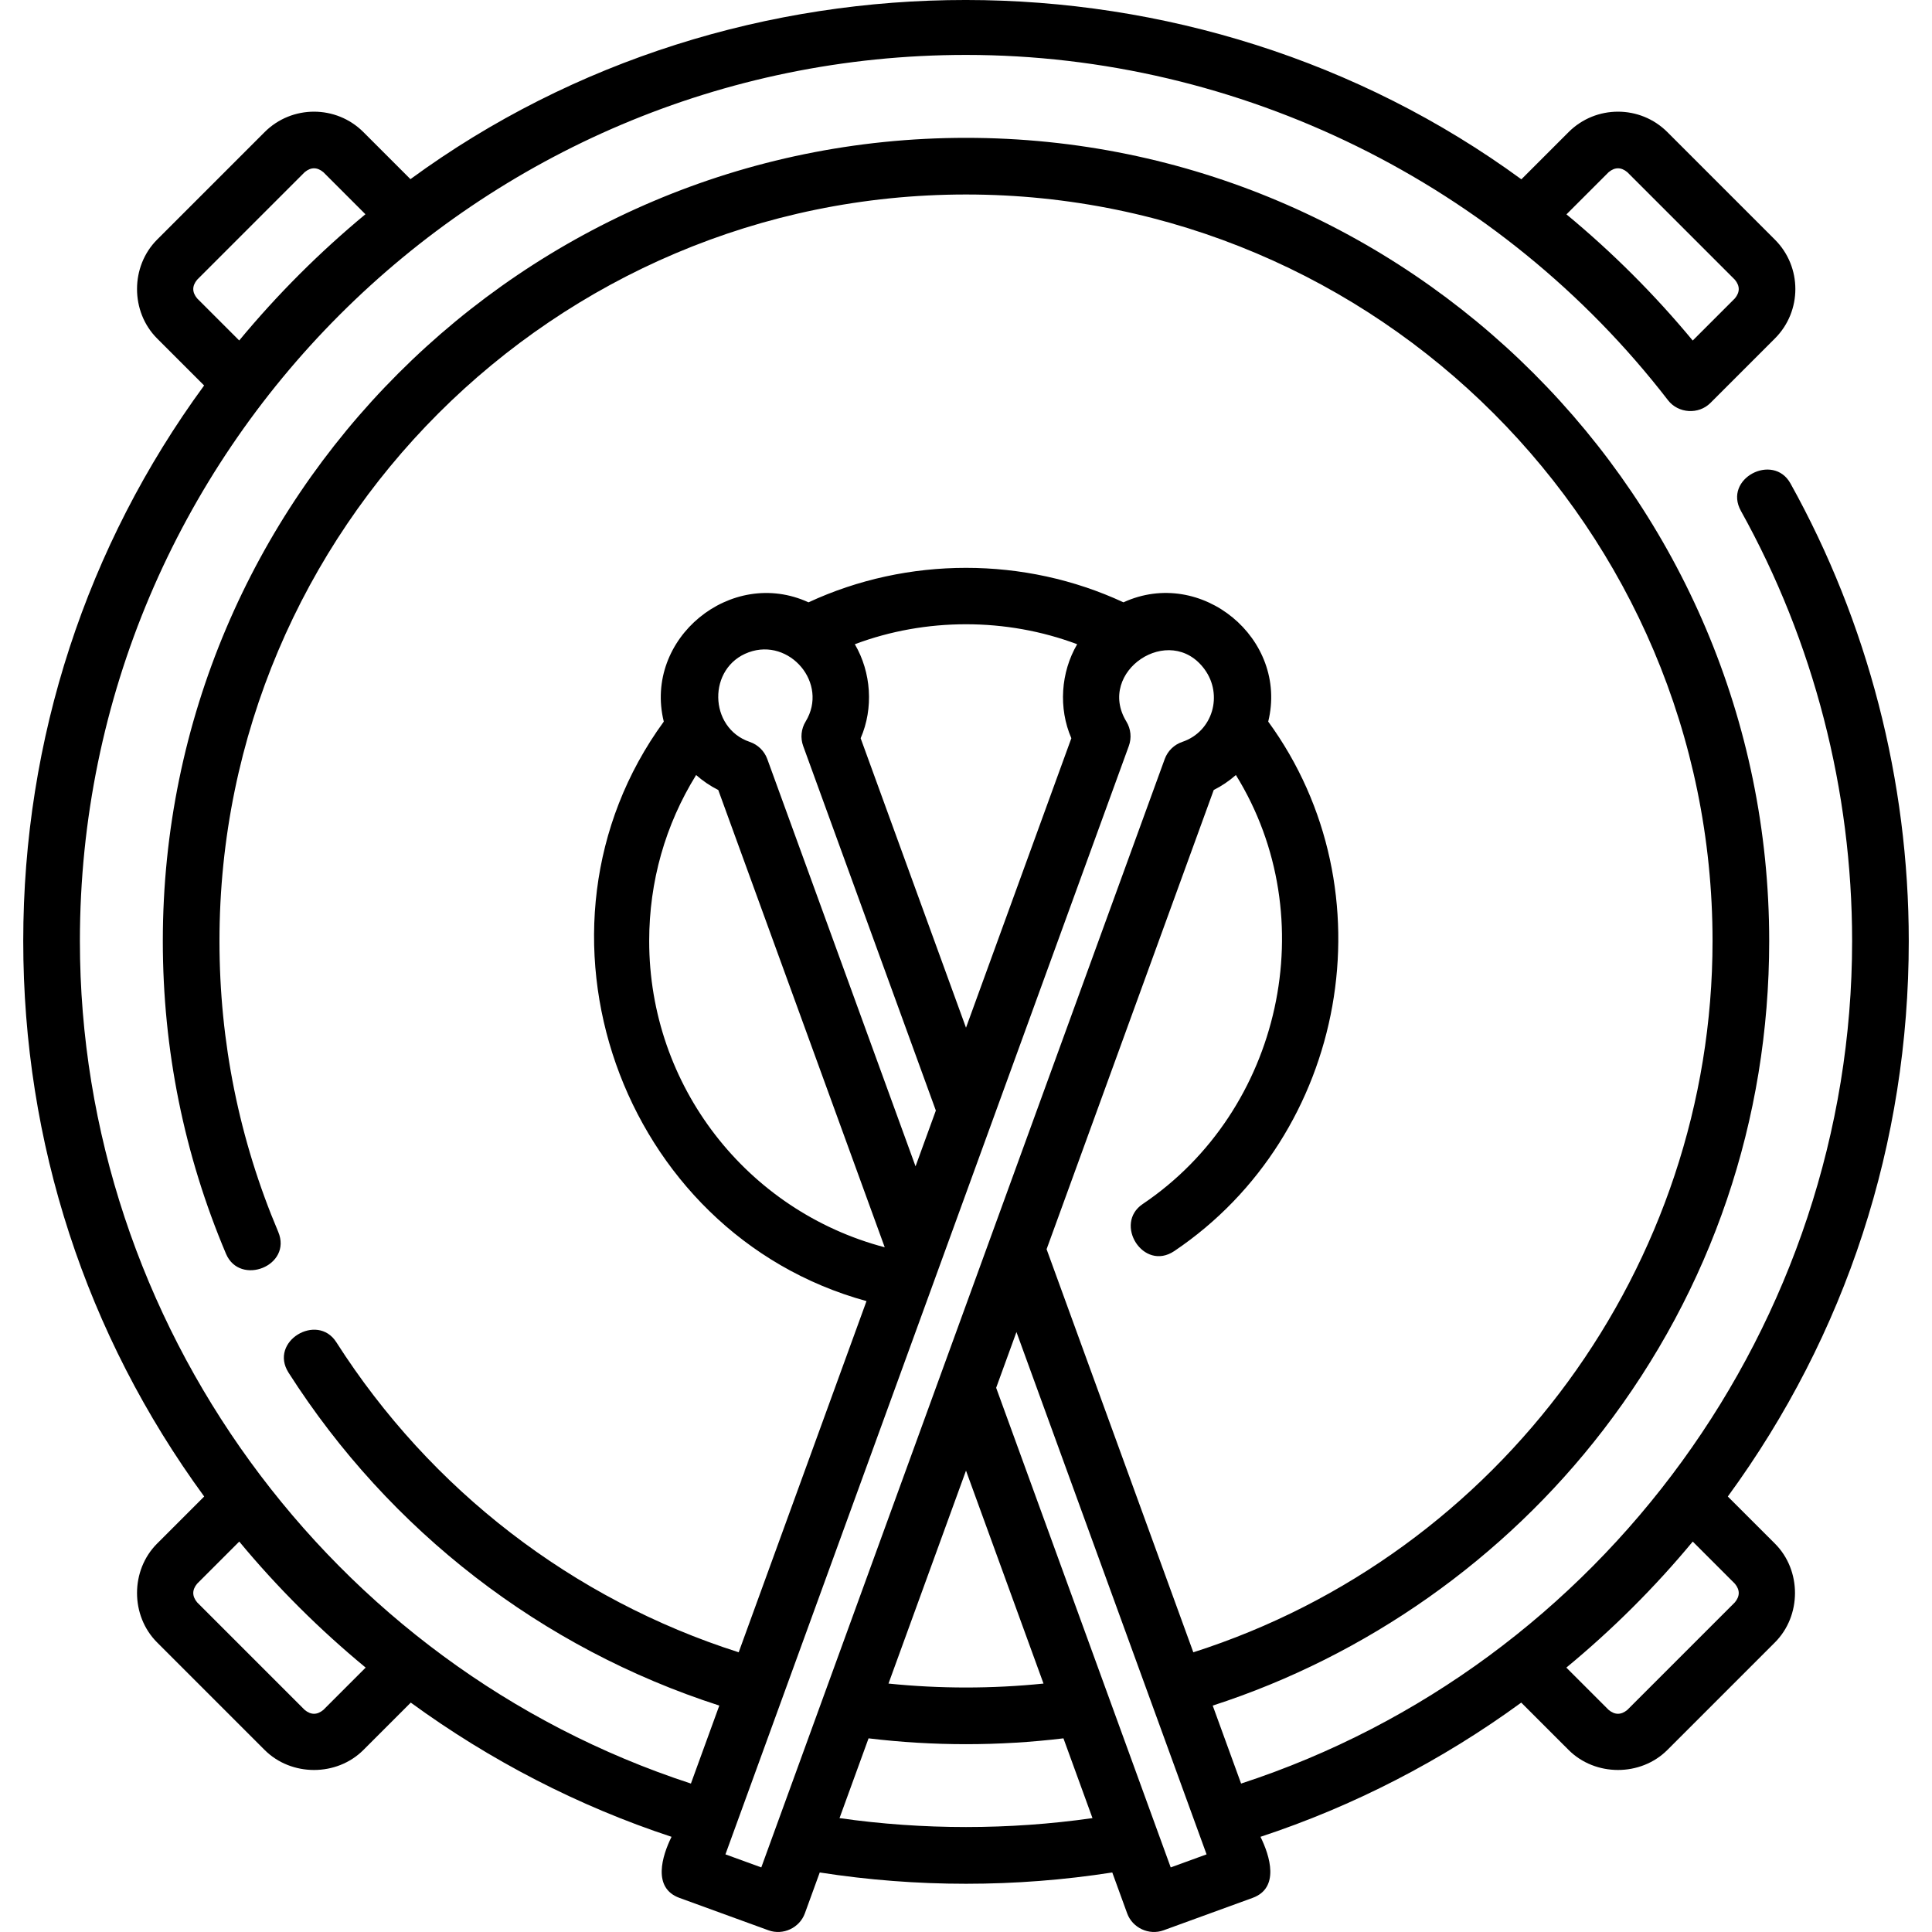 <!-- SVG file provided by Github user `transat` in the following issue: https://github.com/quassum/SVG-to-SwiftUI/issues/2 -->
<svg id="Capa_1" enable-background="new 0 0 511.531 511.531" height="512" viewBox="0 0 511.531 511.531" width="512"
  xmlns="http://www.w3.org/2000/svg">
  <path d="m457.469 396.228c31.359-42.9 47.91-93.644 47.91-147.072 0-42.419-10.833-84.316-31.326-121.161-4.56-8.202-17.879-1.285-13.108 7.291 19.256 34.621 29.435 73.996 29.435 113.87 0 101.147-66.178 191.866-161.779 223.074l-7.515-20.646c40.671-13.153 77.139-38.817 103.353-72.904 28.776-37.419 43.986-82.208 43.986-129.525 0-117.26-95.398-212.658-212.659-212.658s-212.659 95.4-212.659 212.659c0 28.718 5.63 56.582 16.733 82.817 3.659 8.643 17.639 3.191 13.813-5.846-10.316-24.376-15.546-50.272-15.546-76.972 0-108.989 88.669-197.658 197.659-197.658s197.659 88.669 197.659 197.658c0 85.912-56.188 162.363-137.474 188.322l-38.848-106.727 44.253-121.583c2.126-1.067 4.094-2.405 5.865-3.964 23.423 37.812 12.061 88.859-24.673 113.59-7.755 5.221.172 17.963 8.377 12.443 45.761-30.809 57.498-95.437 24.857-140.178 5.396-21.934-17.719-41.038-38.323-31.58-26.211-12.173-57.175-12.174-83.388.001-20.558-9.431-43.729 9.617-38.322 31.581-40.07 54.923-11.638 135.504 53.672 153.433l-33.84 92.982c-43.892-14.007-81.538-42.949-106.536-82.102-5.052-7.911-17.923-.198-12.643 8.072 26.78 41.943 67.063 72.997 114.045 88.136l-7.515 20.649c-95.602-31.208-161.78-121.927-161.78-223.074 0-129.366 105.247-234.613 234.613-234.613 72.461 0 141.622 34.081 185.863 91.419 2.712 3.521 8.102 3.869 11.241.722l17.073-17.072c7.211-7.212 7.211-18.945 0-26.157l-28.476-28.476c-7.211-7.211-18.945-7.211-26.156 0l-12.5 12.5c-86.47-63.227-207.679-63.367-294.137-.044l-12.454-12.456c-7.21-7.211-18.944-7.211-26.156 0l-28.475 28.475c-7.07 7.072-7.086 19.07 0 26.157l12.455 12.454c-31.09 42.449-47.891 93.476-47.891 147.091 0 53.428 16.551 104.172 47.91 147.072l-12.473 12.474c-7.071 7.07-7.086 19.069 0 26.156l28.476 28.476c7.061 7.061 19.079 7.077 26.156 0l12.537-12.537c21.018 15.335 44.364 27.408 69.042 35.534-2.492 5.035-5.146 13.537 2.095 16.173l23.588 8.586c3.836 1.394 8.215-.643 9.613-4.482l3.944-10.836c25.609 3.989 51.843 3.989 77.453 0l3.944 10.836c1.398 3.839 5.778 5.877 9.613 4.482l23.588-8.586c7.241-2.636 4.587-11.138 2.095-16.173 24.678-8.126 48.024-20.2 69.042-35.534l12.537 12.536c7.061 7.061 19.079 7.077 26.156 0l28.476-28.476c7.068-7.07 7.088-19.07 0-26.155zm-31.551-350.642c1.648-1.366 3.295-1.366 4.943 0l28.476 28.476c1.365 1.648 1.365 3.295 0 4.942l-11.159 11.158c-10.055-12.142-21.272-23.348-33.431-33.405zm-373.724 33.418c-1.365-1.647-1.365-3.295 0-4.942l28.476-28.476c1.648-1.366 3.295-1.366 4.943 0l11.14 11.14c-6.036 5.006-11.878 10.311-17.493 15.926s-10.919 11.456-15.925 17.492zm33.419 373.723c-1.648 1.366-3.295 1.366-4.943 0l-28.476-28.476c-1.365-1.647-1.365-3.294 0-4.941l11.152-11.152c10.082 12.168 21.315 23.337 33.468 33.367zm170.153-63.354 20.52 56.38c-13.6 1.391-27.453 1.391-41.041 0zm29.434-218.803c-4.359 7.457-4.994 16.953-1.541 24.89l-27.894 76.644-27.894-76.644c3.453-7.936 2.817-17.432-1.541-24.89 18.751-7.049 40.12-7.049 58.87 0zm-86.96 2.135c10.806-3.937 21.241 8.209 15.062 18.338-1.188 1.947-1.425 4.328-.646 6.472l35.127 96.52-5.376 14.772-39.254-107.837c-.779-2.141-2.489-3.811-4.647-4.54-10.92-3.689-11.228-19.735-.266-23.725zm-26.357 76.451c0-15.784 4.276-30.796 12.426-43.953 1.77 1.559 3.738 2.897 5.865 3.964l44.074 121.076c-36.505-9.617-62.365-42.714-62.365-81.087zm29.682 245.274-9.493-3.455 106.803-293.46c.78-2.144.542-4.524-.646-6.472-8.078-13.241 11.527-26.398 20.714-13.814 4.917 6.735 2.21 16.455-5.918 19.201-2.158.729-3.868 2.399-4.647 4.54zm20.712-13.05 7.688-21.123c17.125 2.064 34.474 2.063 51.6 0l7.688 21.122c-22.083 3.147-44.892 3.147-66.976.001zm87.689 13.05-46.218-126.986 5.374-14.766 50.337 138.297zm149.37-70.179-28.476 28.476c-1.648 1.366-3.295 1.366-4.943 0l-11.201-11.201c12.153-10.031 23.387-21.2 33.468-33.368l11.152 11.152c1.365 1.647 1.365 3.294 0 4.941z"/>
</svg>